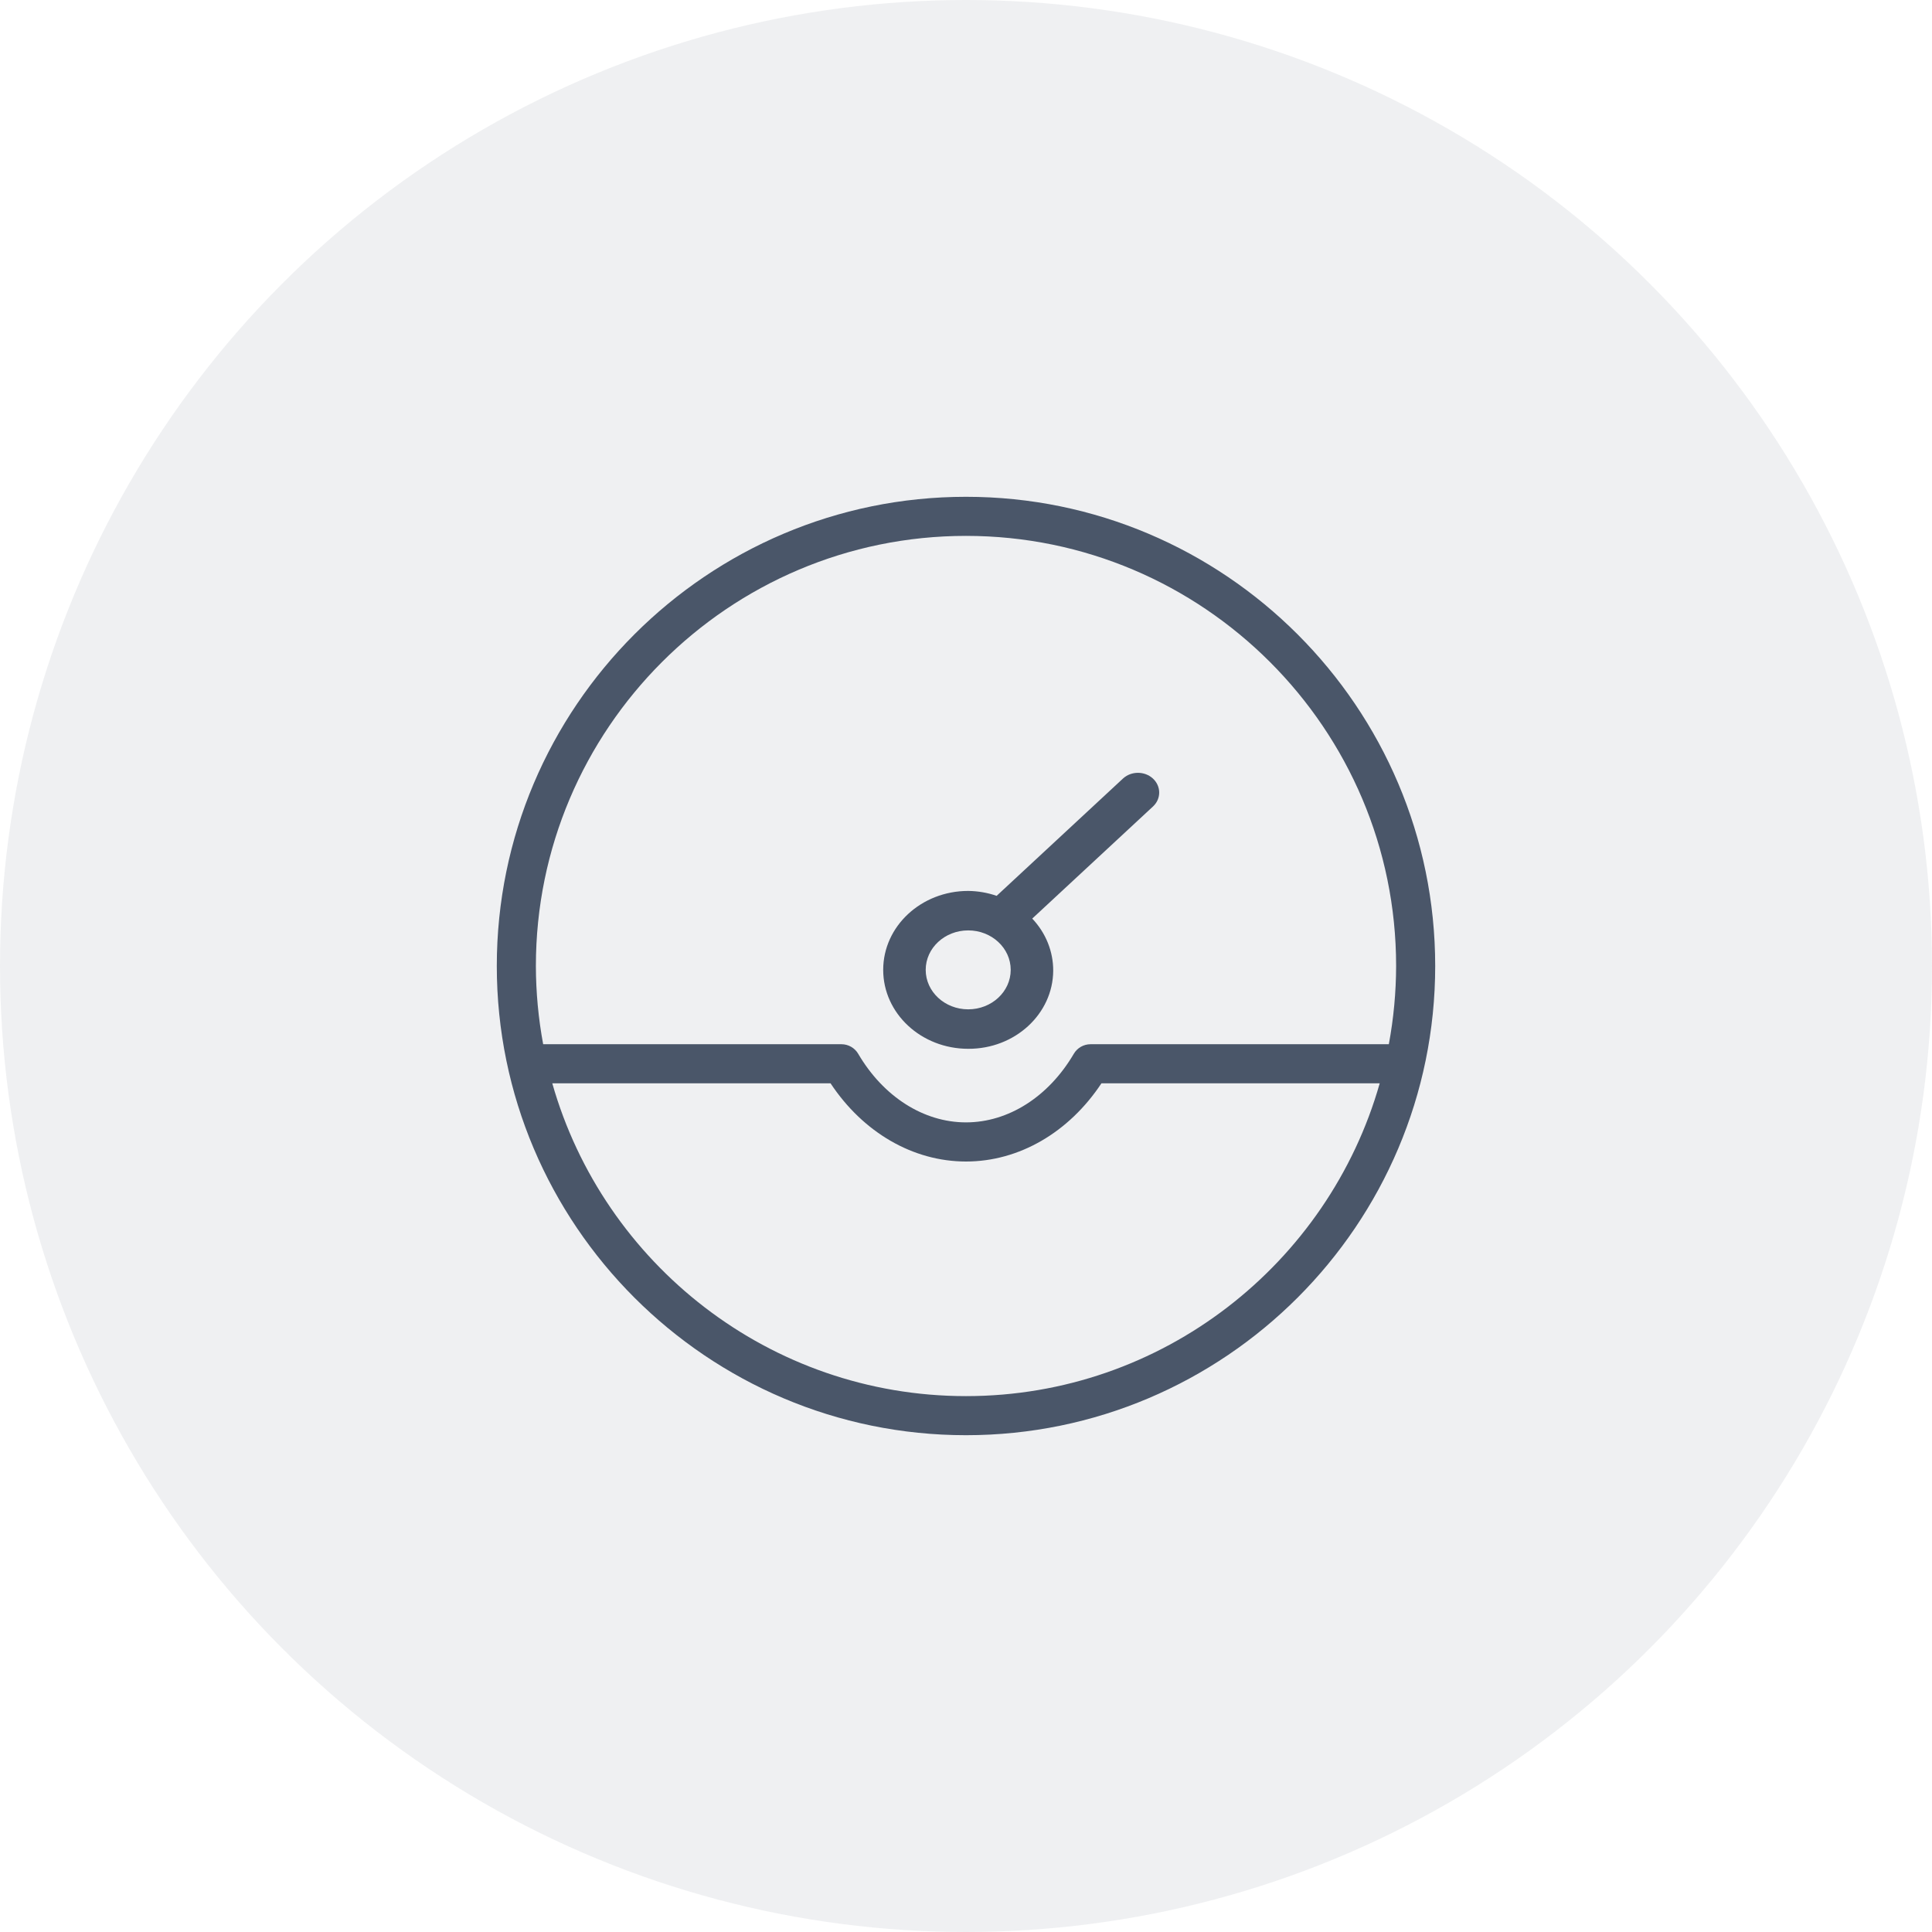 <?xml version="1.0" encoding="UTF-8"?>
<svg width="35px" height="35px" viewBox="0 0 35 35" version="1.1" xmlns="http://www.w3.org/2000/svg" xmlns:xlink="http://www.w3.org/1999/xlink">
    <!-- Generator: Sketch 54.1 (76490) - https://sketchapp.com -->
    <title>Group 14</title>
    <desc>Created with Sketch.</desc>
    <g id="Page-1" stroke="none" stroke-width="1" fill="none" fill-rule="evenodd">
        <g id="UI-Home-Light" transform="translate(-338, -582)">
            <g id="Group-14" transform="translate(338, 582)">
                <g id="Group-5-Copy-2" fill="#8A929E" opacity="0.133">
                    <circle id="Oval-Copy-9" cx="17.5" cy="17.5" r="17.5"></circle>
                </g>
                <g id="gauge" transform="translate(9, 9)" fill="#4A5669" fill-rule="nonzero">
                    <path d="M8.5,0 C3.813,0 0,3.813 0,8.5 C0,13.187 3.813,17 8.5,17 C13.187,17 17,13.187 17,8.5 C17,3.813 13.187,0 8.5,0 Z M8.5,16.292 C4.94,16.292 1.933,13.891 1.005,10.625 L6.046,10.625 C6.636,11.516 7.54,12.042 8.5,12.042 C9.46,12.042 10.364,11.516 10.954,10.625 L15.995,10.625 C15.067,13.891 12.06,16.292 8.5,16.292 Z M10.757,9.917 C10.632,9.917 10.515,9.983 10.452,10.092 C9.996,10.869 9.267,11.333 8.5,11.333 C7.733,11.333 7.004,10.869 6.548,10.092 C6.485,9.983 6.368,9.917 6.243,9.917 L0.84,9.917 C0.753,9.449 0.709,8.975 0.708,8.5 C0.708,4.204 4.204,0.708 8.5,0.708 C12.796,0.708 16.292,4.204 16.292,8.5 C16.291,8.975 16.247,9.449 16.16,9.917 L10.757,9.917 L10.757,9.917 Z" id="Shape"></path>
                    <path d="M11.348,5.1 L9.055,7.229 C8.89,7.172 8.716,7.142 8.54,7.14 C7.689,7.14 7,7.78 7,8.57 C7,9.36 7.689,10 8.54,10 C9.386,10.004 10.075,9.37 10.08,8.585 C10.081,8.238 9.947,7.902 9.7,7.641 L11.892,5.606 C12.04,5.464 12.035,5.238 11.882,5.1 C11.733,4.967 11.497,4.967 11.348,5.1 Z M8.54,9.285 C8.115,9.285 7.77,8.965 7.77,8.57 C7.77,8.175 8.115,7.855 8.54,7.855 C8.965,7.855 9.31,8.175 9.31,8.57 C9.31,8.965 8.965,9.285 8.54,9.285 Z" id="Shape"></path>
                </g>
            </g>
        </g>
    </g>
</svg>
